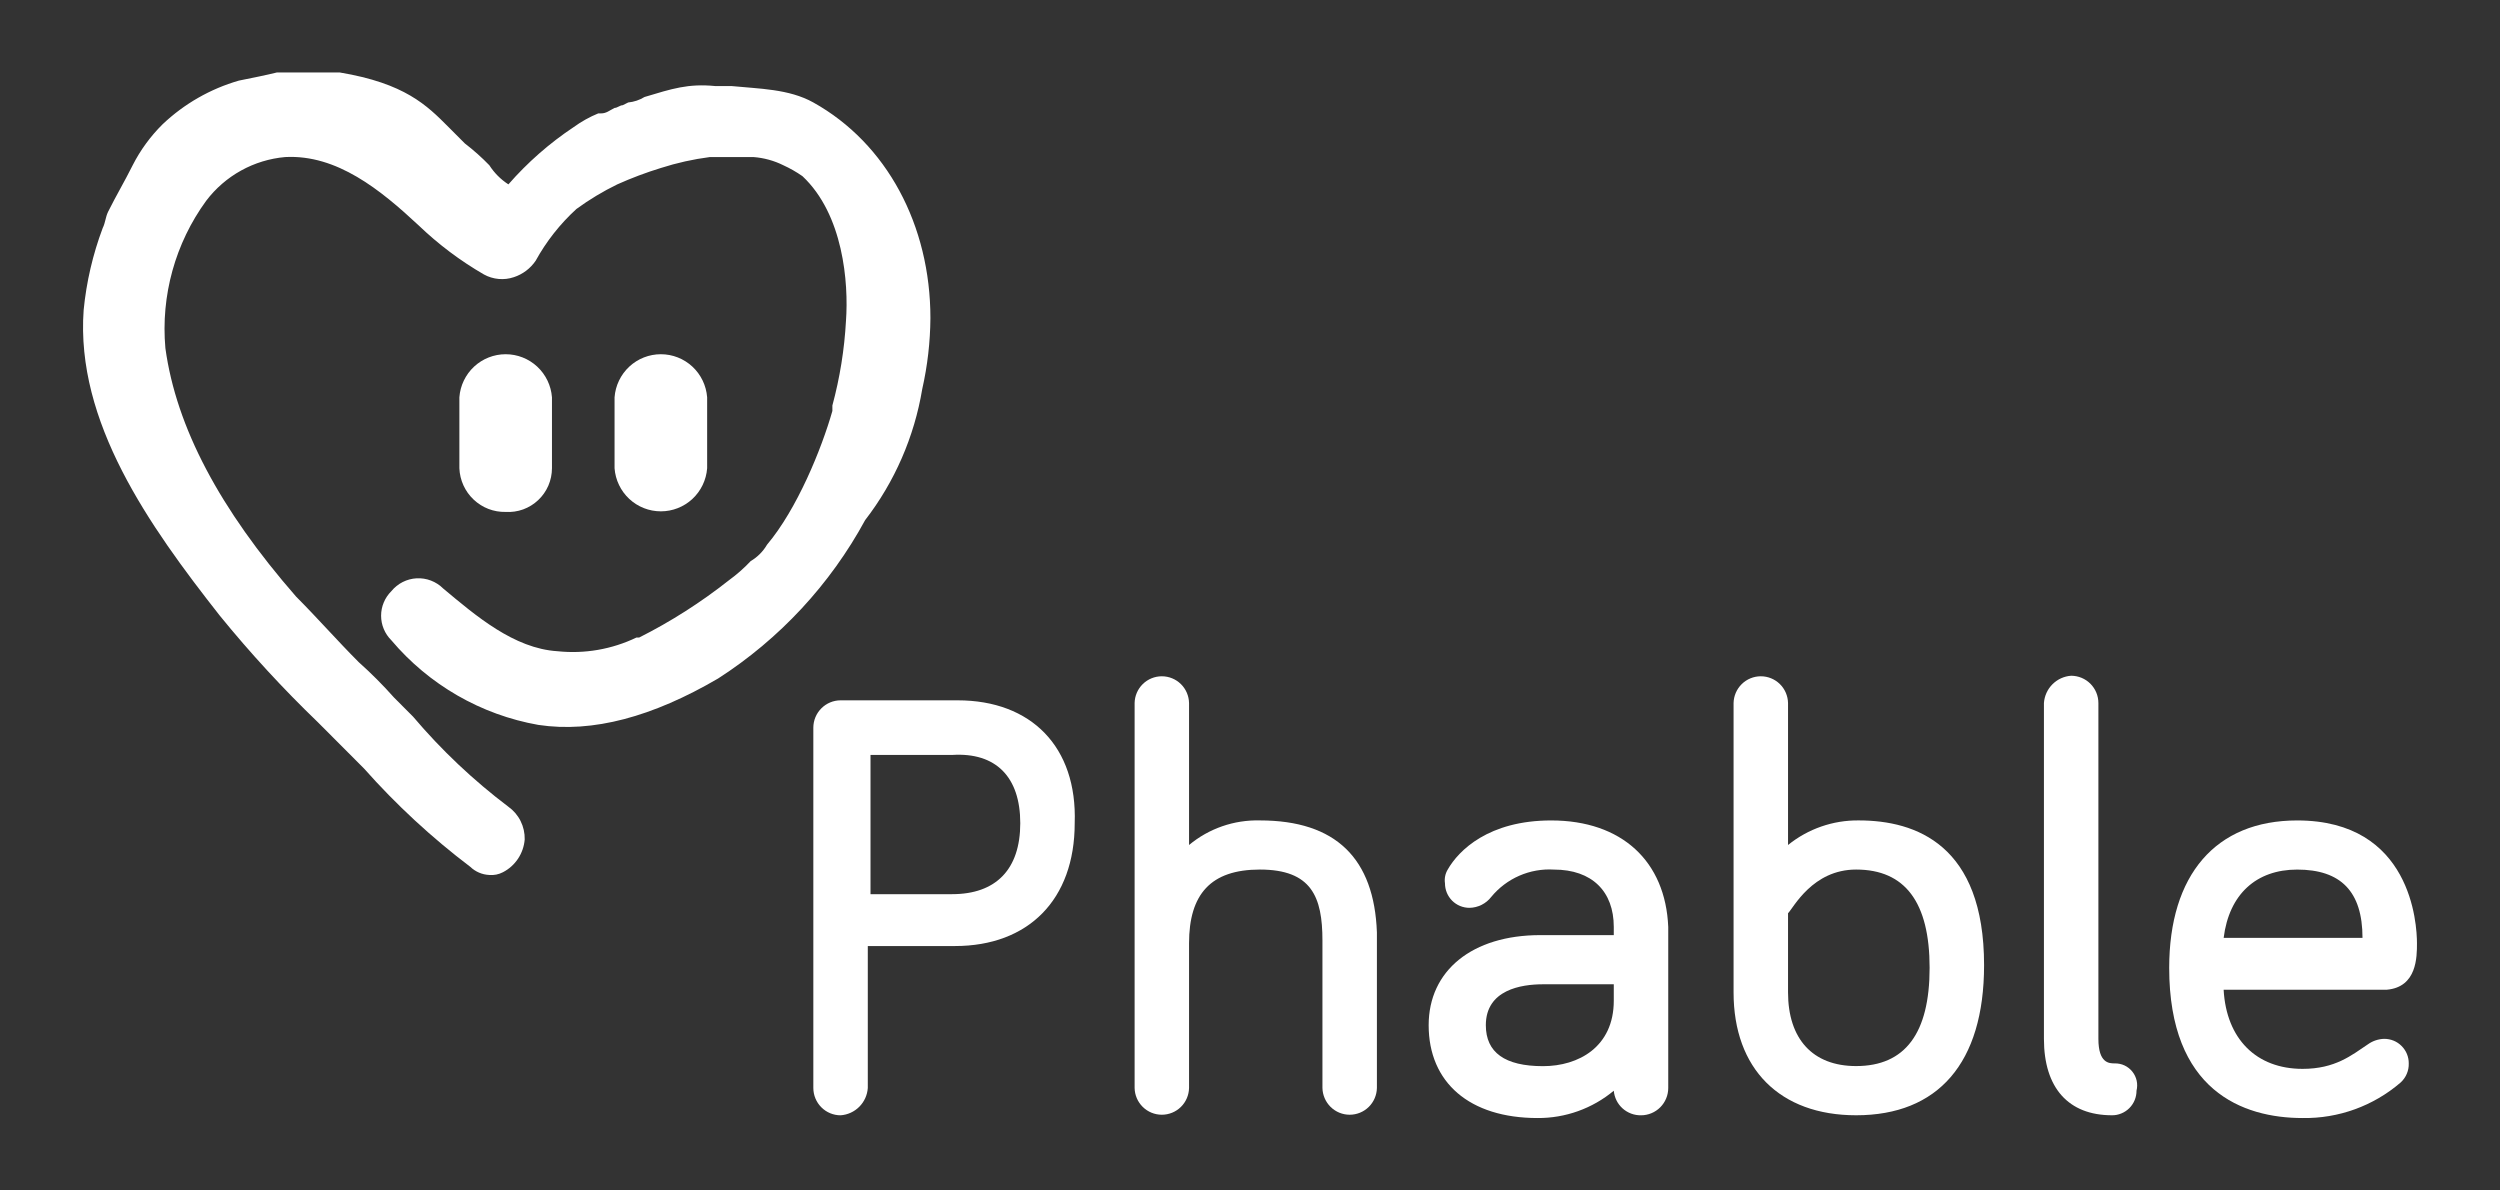 <svg width="84" height="40" viewBox="0 0 84 40" fill="none" xmlns="http://www.w3.org/2000/svg">
<rect x="0" y="0" width="84" height="40" fill="#333333" stroke="none"/>
<path d="M32.176 23.531H28.243C28 23.532 27.768 23.629 27.597 23.801C27.425 23.973 27.329 24.206 27.328 24.449V36.557C27.329 36.8 27.425 37.033 27.597 37.205C27.768 37.377 28 37.474 28.243 37.474C28.48 37.458 28.704 37.356 28.872 37.187C29.04 37.019 29.142 36.795 29.158 36.557V31.787H32.085C34.555 31.787 36.11 30.228 36.11 27.659C36.2 25.091 34.647 23.531 32.176 23.531ZM34.281 27.659C34.281 29.218 33.457 30.044 31.993 30.044H29.249V25.366H31.994C33.457 25.274 34.281 26.1 34.281 27.659Z" fill="white"/>
<path d="M42.331 27.566C41.464 27.544 40.619 27.837 39.952 28.392V23.622C39.947 23.382 39.849 23.153 39.678 22.985C39.507 22.817 39.277 22.723 39.037 22.723C38.798 22.723 38.568 22.817 38.397 22.985C38.226 23.153 38.127 23.382 38.123 23.622V36.556C38.127 36.796 38.226 37.025 38.397 37.193C38.568 37.361 38.798 37.455 39.037 37.455C39.277 37.455 39.507 37.361 39.678 37.193C39.849 37.025 39.947 36.796 39.952 36.556V31.694C39.952 30.043 40.684 29.217 42.331 29.217C44.069 29.217 44.434 30.135 44.434 31.602V36.556C44.439 36.796 44.538 37.024 44.709 37.193C44.88 37.361 45.11 37.455 45.349 37.455C45.589 37.455 45.819 37.361 45.99 37.193C46.161 37.024 46.259 36.796 46.264 36.556V31.327C46.173 28.851 44.892 27.566 42.331 27.566Z" fill="white"/>
<path d="M52.119 27.567C50.015 27.567 49.009 28.575 48.643 29.218C48.56 29.356 48.527 29.518 48.551 29.677C48.551 29.786 48.572 29.893 48.613 29.994C48.654 30.094 48.715 30.185 48.791 30.262C48.868 30.339 48.959 30.4 49.059 30.441C49.159 30.482 49.266 30.503 49.375 30.503C49.516 30.501 49.656 30.466 49.782 30.403C49.909 30.339 50.02 30.248 50.106 30.136C50.36 29.828 50.683 29.584 51.049 29.424C51.414 29.265 51.812 29.194 52.211 29.218C53.493 29.218 54.223 29.952 54.223 31.145V31.42H51.753C49.466 31.42 48.003 32.612 48.003 34.447C48.003 36.373 49.375 37.566 51.662 37.566C52.597 37.572 53.504 37.247 54.223 36.648C54.243 36.877 54.348 37.089 54.518 37.242C54.688 37.395 54.91 37.478 55.138 37.474C55.381 37.474 55.613 37.377 55.785 37.205C55.956 37.033 56.053 36.8 56.053 36.557V31.145C55.961 28.943 54.498 27.567 52.119 27.567ZM54.223 33.071V33.622C54.223 35.181 53.034 35.823 51.845 35.823C50.564 35.823 49.924 35.364 49.924 34.447C49.924 33.255 51.113 33.072 51.845 33.072L54.223 33.071Z" fill="white"/>
<path d="M62.456 27.566C61.592 27.556 60.751 27.848 60.078 28.392V23.622C60.073 23.382 59.975 23.153 59.804 22.985C59.633 22.817 59.403 22.723 59.163 22.723C58.924 22.723 58.694 22.817 58.523 22.985C58.352 23.153 58.253 23.382 58.248 23.622V33.345C58.248 35.914 59.804 37.473 62.365 37.473C65.109 37.473 66.665 35.73 66.665 32.428C66.665 28.392 64.378 27.566 62.456 27.566ZM62.365 29.217C64.012 29.217 64.835 30.318 64.835 32.519C64.835 34.719 64.012 35.82 62.365 35.82C60.901 35.82 60.078 34.902 60.078 33.343V30.685C60.261 30.502 60.901 29.217 62.365 29.217Z" fill="white"/>
<path d="M71.055 35.73C70.872 35.73 70.506 35.73 70.506 34.905V23.623C70.506 23.379 70.409 23.146 70.238 22.974C70.066 22.802 69.834 22.706 69.591 22.705C69.354 22.721 69.13 22.823 68.962 22.992C68.794 23.16 68.692 23.385 68.676 23.623V34.905C68.676 36.556 69.5 37.473 70.964 37.473C71.072 37.474 71.179 37.453 71.279 37.411C71.379 37.37 71.47 37.309 71.547 37.232C71.623 37.156 71.684 37.064 71.725 36.964C71.766 36.864 71.787 36.756 71.787 36.648C71.814 36.537 71.816 36.422 71.792 36.311C71.768 36.2 71.718 36.096 71.647 36.007C71.577 35.919 71.486 35.847 71.384 35.799C71.281 35.751 71.168 35.728 71.055 35.73Z" fill="white"/>
<path d="M81.21 31.695C81.21 31.053 81.027 27.567 77.185 27.567C74.44 27.567 72.885 29.402 72.885 32.521C72.885 36.648 75.355 37.566 77.368 37.566C78.574 37.585 79.745 37.161 80.66 36.373C80.749 36.292 80.82 36.193 80.867 36.082C80.915 35.971 80.938 35.851 80.934 35.731C80.935 35.622 80.914 35.515 80.873 35.414C80.832 35.314 80.771 35.223 80.694 35.146C80.618 35.069 80.527 35.008 80.427 34.967C80.327 34.926 80.219 34.905 80.111 34.905C79.914 34.91 79.722 34.974 79.562 35.089C79.013 35.456 78.464 35.914 77.367 35.914C75.812 35.914 74.805 34.907 74.714 33.254H80.203C81.21 33.162 81.21 32.154 81.21 31.695ZM74.715 31.512C74.898 30.044 75.813 29.218 77.185 29.218C78.649 29.218 79.38 29.952 79.38 31.512H74.715Z" fill="white"/>
<path d="M30.987 13.074C31.164 12.291 31.256 11.492 31.262 10.689C31.262 7.57 29.798 4.819 27.328 3.443C26.505 2.984 25.499 2.984 24.584 2.892H24.035C23.12 2.801 22.571 2.984 21.656 3.259C21.489 3.361 21.302 3.424 21.107 3.443L20.924 3.535C20.833 3.535 20.741 3.626 20.65 3.626C20.467 3.718 20.375 3.81 20.192 3.81H20.101C19.809 3.93 19.533 4.084 19.278 4.269C18.464 4.81 17.726 5.458 17.082 6.195C16.825 6.029 16.607 5.81 16.442 5.553C16.186 5.288 15.91 5.043 15.618 4.819L15.069 4.268C14.339 3.535 13.606 2.801 11.411 2.434H9.307C8.941 2.525 8.483 2.617 8.024 2.709C7.066 2.986 6.187 3.489 5.463 4.176C5.057 4.578 4.717 5.043 4.458 5.552C4.183 6.103 3.909 6.56 3.634 7.111C3.543 7.295 3.543 7.478 3.451 7.662C3.119 8.547 2.903 9.472 2.811 10.414C2.537 14.174 5.006 17.66 7.386 20.687C8.41 21.945 9.509 23.14 10.678 24.265L11.227 24.815L12.232 25.823C13.31 27.038 14.505 28.144 15.8 29.124C15.973 29.291 16.201 29.388 16.44 29.399C16.598 29.413 16.757 29.381 16.898 29.307C17.103 29.202 17.278 29.045 17.406 28.852C17.534 28.66 17.611 28.437 17.63 28.206C17.635 27.992 17.588 27.779 17.492 27.587C17.397 27.395 17.255 27.23 17.081 27.106C15.905 26.218 14.831 25.203 13.879 24.079L13.238 23.436C12.866 23.017 12.47 22.62 12.052 22.247C11.32 21.513 10.68 20.779 9.948 20.045C7.386 17.11 5.923 14.358 5.557 11.698C5.4 9.935 5.887 8.174 6.929 6.745C7.245 6.328 7.644 5.982 8.101 5.73C8.557 5.477 9.062 5.323 9.582 5.277C11.32 5.186 12.784 6.378 14.064 7.571C14.727 8.207 15.464 8.762 16.26 9.222C16.412 9.306 16.58 9.357 16.753 9.373C16.926 9.389 17.1 9.369 17.265 9.313C17.563 9.216 17.82 9.022 17.997 8.763C18.356 8.111 18.82 7.522 19.369 7.021C19.802 6.705 20.261 6.429 20.741 6.195C21.218 5.981 21.707 5.797 22.206 5.644C22.743 5.472 23.294 5.349 23.852 5.277H25.316C25.666 5.304 26.007 5.397 26.321 5.553C26.545 5.655 26.76 5.778 26.962 5.919C28.334 7.205 28.517 9.497 28.425 10.781C28.372 11.742 28.219 12.695 27.968 13.624V13.808C27.602 15.094 26.778 17.109 25.772 18.302C25.639 18.53 25.45 18.719 25.223 18.853C25 19.09 24.756 19.305 24.493 19.496C23.554 20.238 22.543 20.884 21.474 21.422H21.383C20.558 21.818 19.64 21.977 18.73 21.881C17.267 21.789 15.986 20.688 14.888 19.771C14.772 19.655 14.632 19.566 14.479 19.507C14.326 19.448 14.162 19.423 13.999 19.431C13.835 19.44 13.675 19.483 13.529 19.557C13.383 19.631 13.254 19.735 13.15 19.863C13.041 19.971 12.954 20.099 12.895 20.241C12.835 20.383 12.805 20.535 12.805 20.688C12.805 20.842 12.835 20.994 12.895 21.136C12.954 21.277 13.041 21.406 13.15 21.514C14.415 23.011 16.163 24.017 18.09 24.357C19.919 24.633 21.932 24.082 24.128 22.798C26.194 21.469 27.893 19.639 29.068 17.477C30.061 16.191 30.72 14.678 30.987 13.074Z" fill="white"/>
<path d="M18.546 15.734V13.349C18.516 12.956 18.34 12.588 18.051 12.319C17.763 12.051 17.384 11.902 16.99 11.902C16.597 11.902 16.218 12.051 15.929 12.319C15.641 12.588 15.464 12.956 15.435 13.349V15.734C15.451 16.134 15.623 16.512 15.914 16.786C16.204 17.061 16.591 17.21 16.99 17.201C17.19 17.213 17.39 17.184 17.578 17.116C17.766 17.047 17.938 16.941 18.083 16.804C18.229 16.667 18.345 16.501 18.425 16.317C18.504 16.133 18.545 15.934 18.546 15.734Z" fill="white"/>
<path d="M23.76 15.734V13.349C23.73 12.956 23.554 12.588 23.265 12.319C22.977 12.051 22.598 11.902 22.205 11.902C21.811 11.902 21.432 12.051 21.144 12.319C20.855 12.588 20.679 12.956 20.649 13.349V15.734C20.679 16.128 20.855 16.495 21.144 16.764C21.432 17.032 21.811 17.181 22.205 17.181C22.598 17.181 22.977 17.032 23.265 16.764C23.554 16.495 23.73 16.128 23.76 15.734Z" fill="white"/>
</svg>
